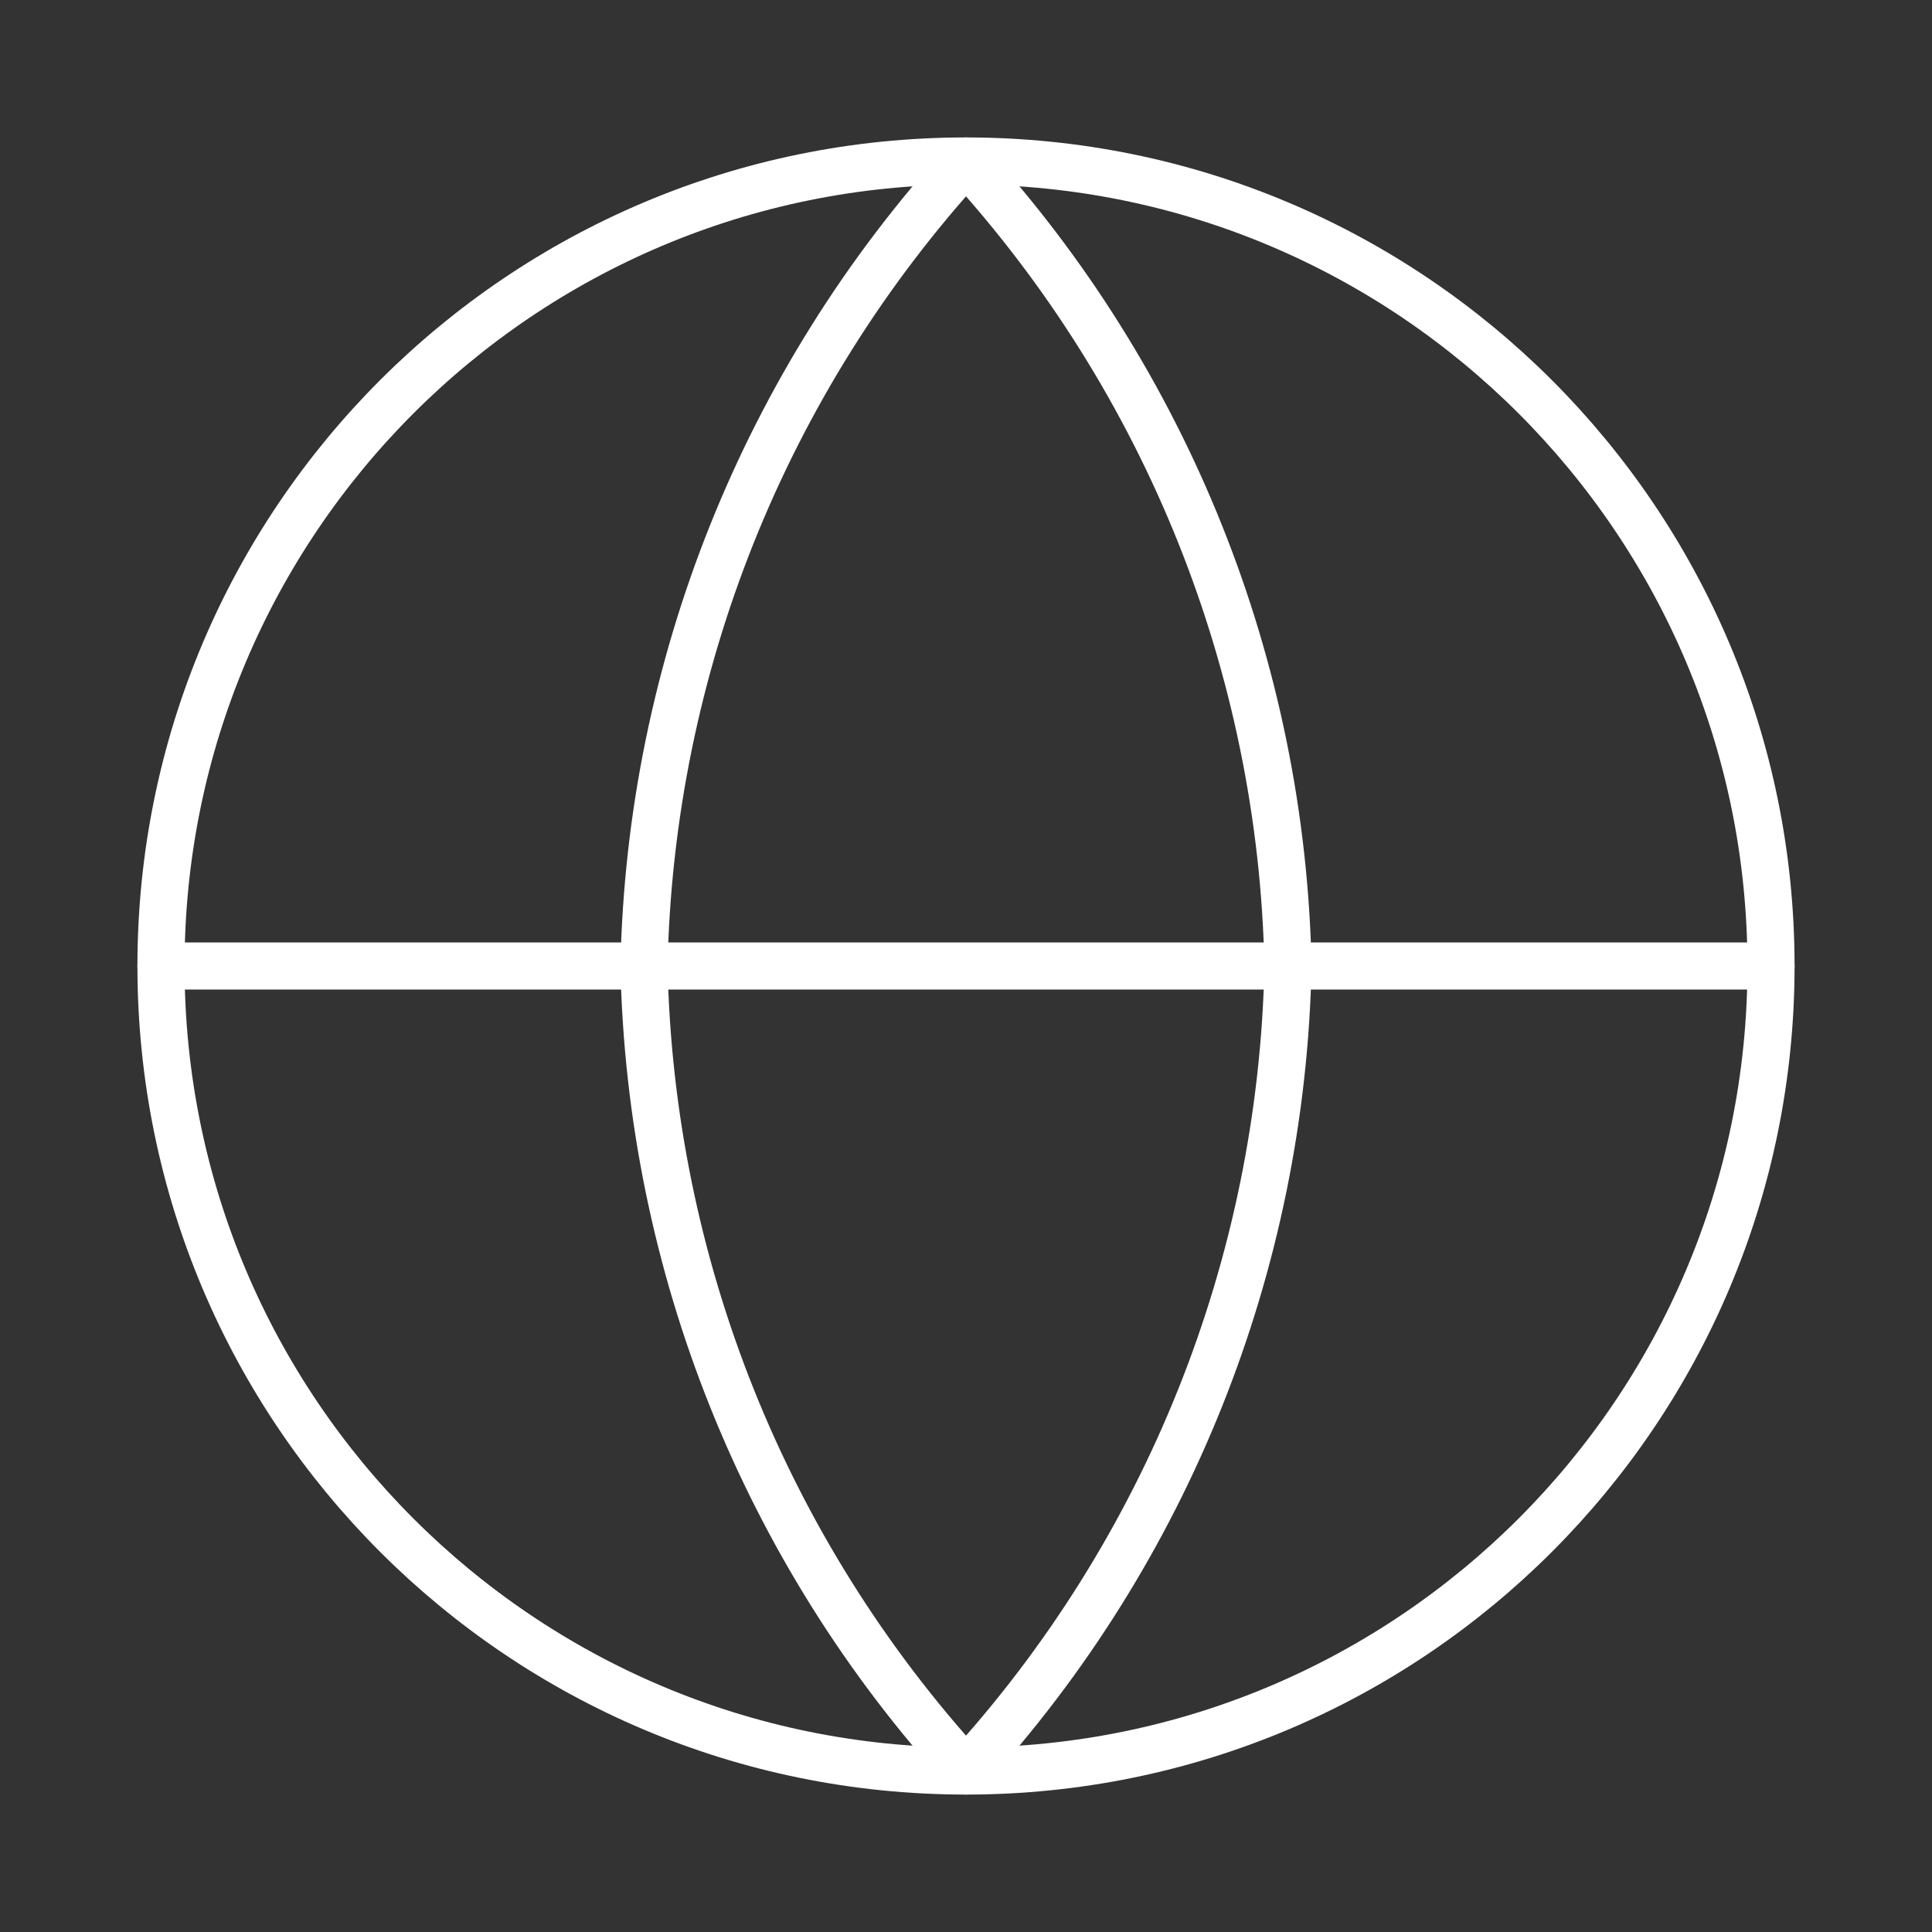 <svg width="82" height="82" viewBox="0 0 82 82" fill="none" xmlns="http://www.w3.org/2000/svg">
<rect x="0" y="0" width="82" height="82" fill="#333333" stroke="none"/>
<path d="M41 75.167C59.87 75.167 75.167 59.87 75.167 41C75.167 22.13 59.87 6.833 41 6.833C22.13 6.833 6.833 22.13 6.833 41C6.833 59.87 22.13 75.167 41 75.167Z" stroke="white" stroke-width="2" stroke-linecap="round" stroke-linejoin="round"/>
<path d="M6.833 41H75.167" stroke="white" stroke-width="2" stroke-linecap="round" stroke-linejoin="round"/>
<path d="M41 6.833C49.546 16.189 54.403 28.331 54.667 41C54.403 53.669 49.546 65.811 41 75.167C32.454 65.811 27.597 53.669 27.333 41C27.597 28.331 32.454 16.189 41 6.833V6.833Z" stroke="white" stroke-width="2" stroke-linecap="round" stroke-linejoin="round"/>
</svg>
